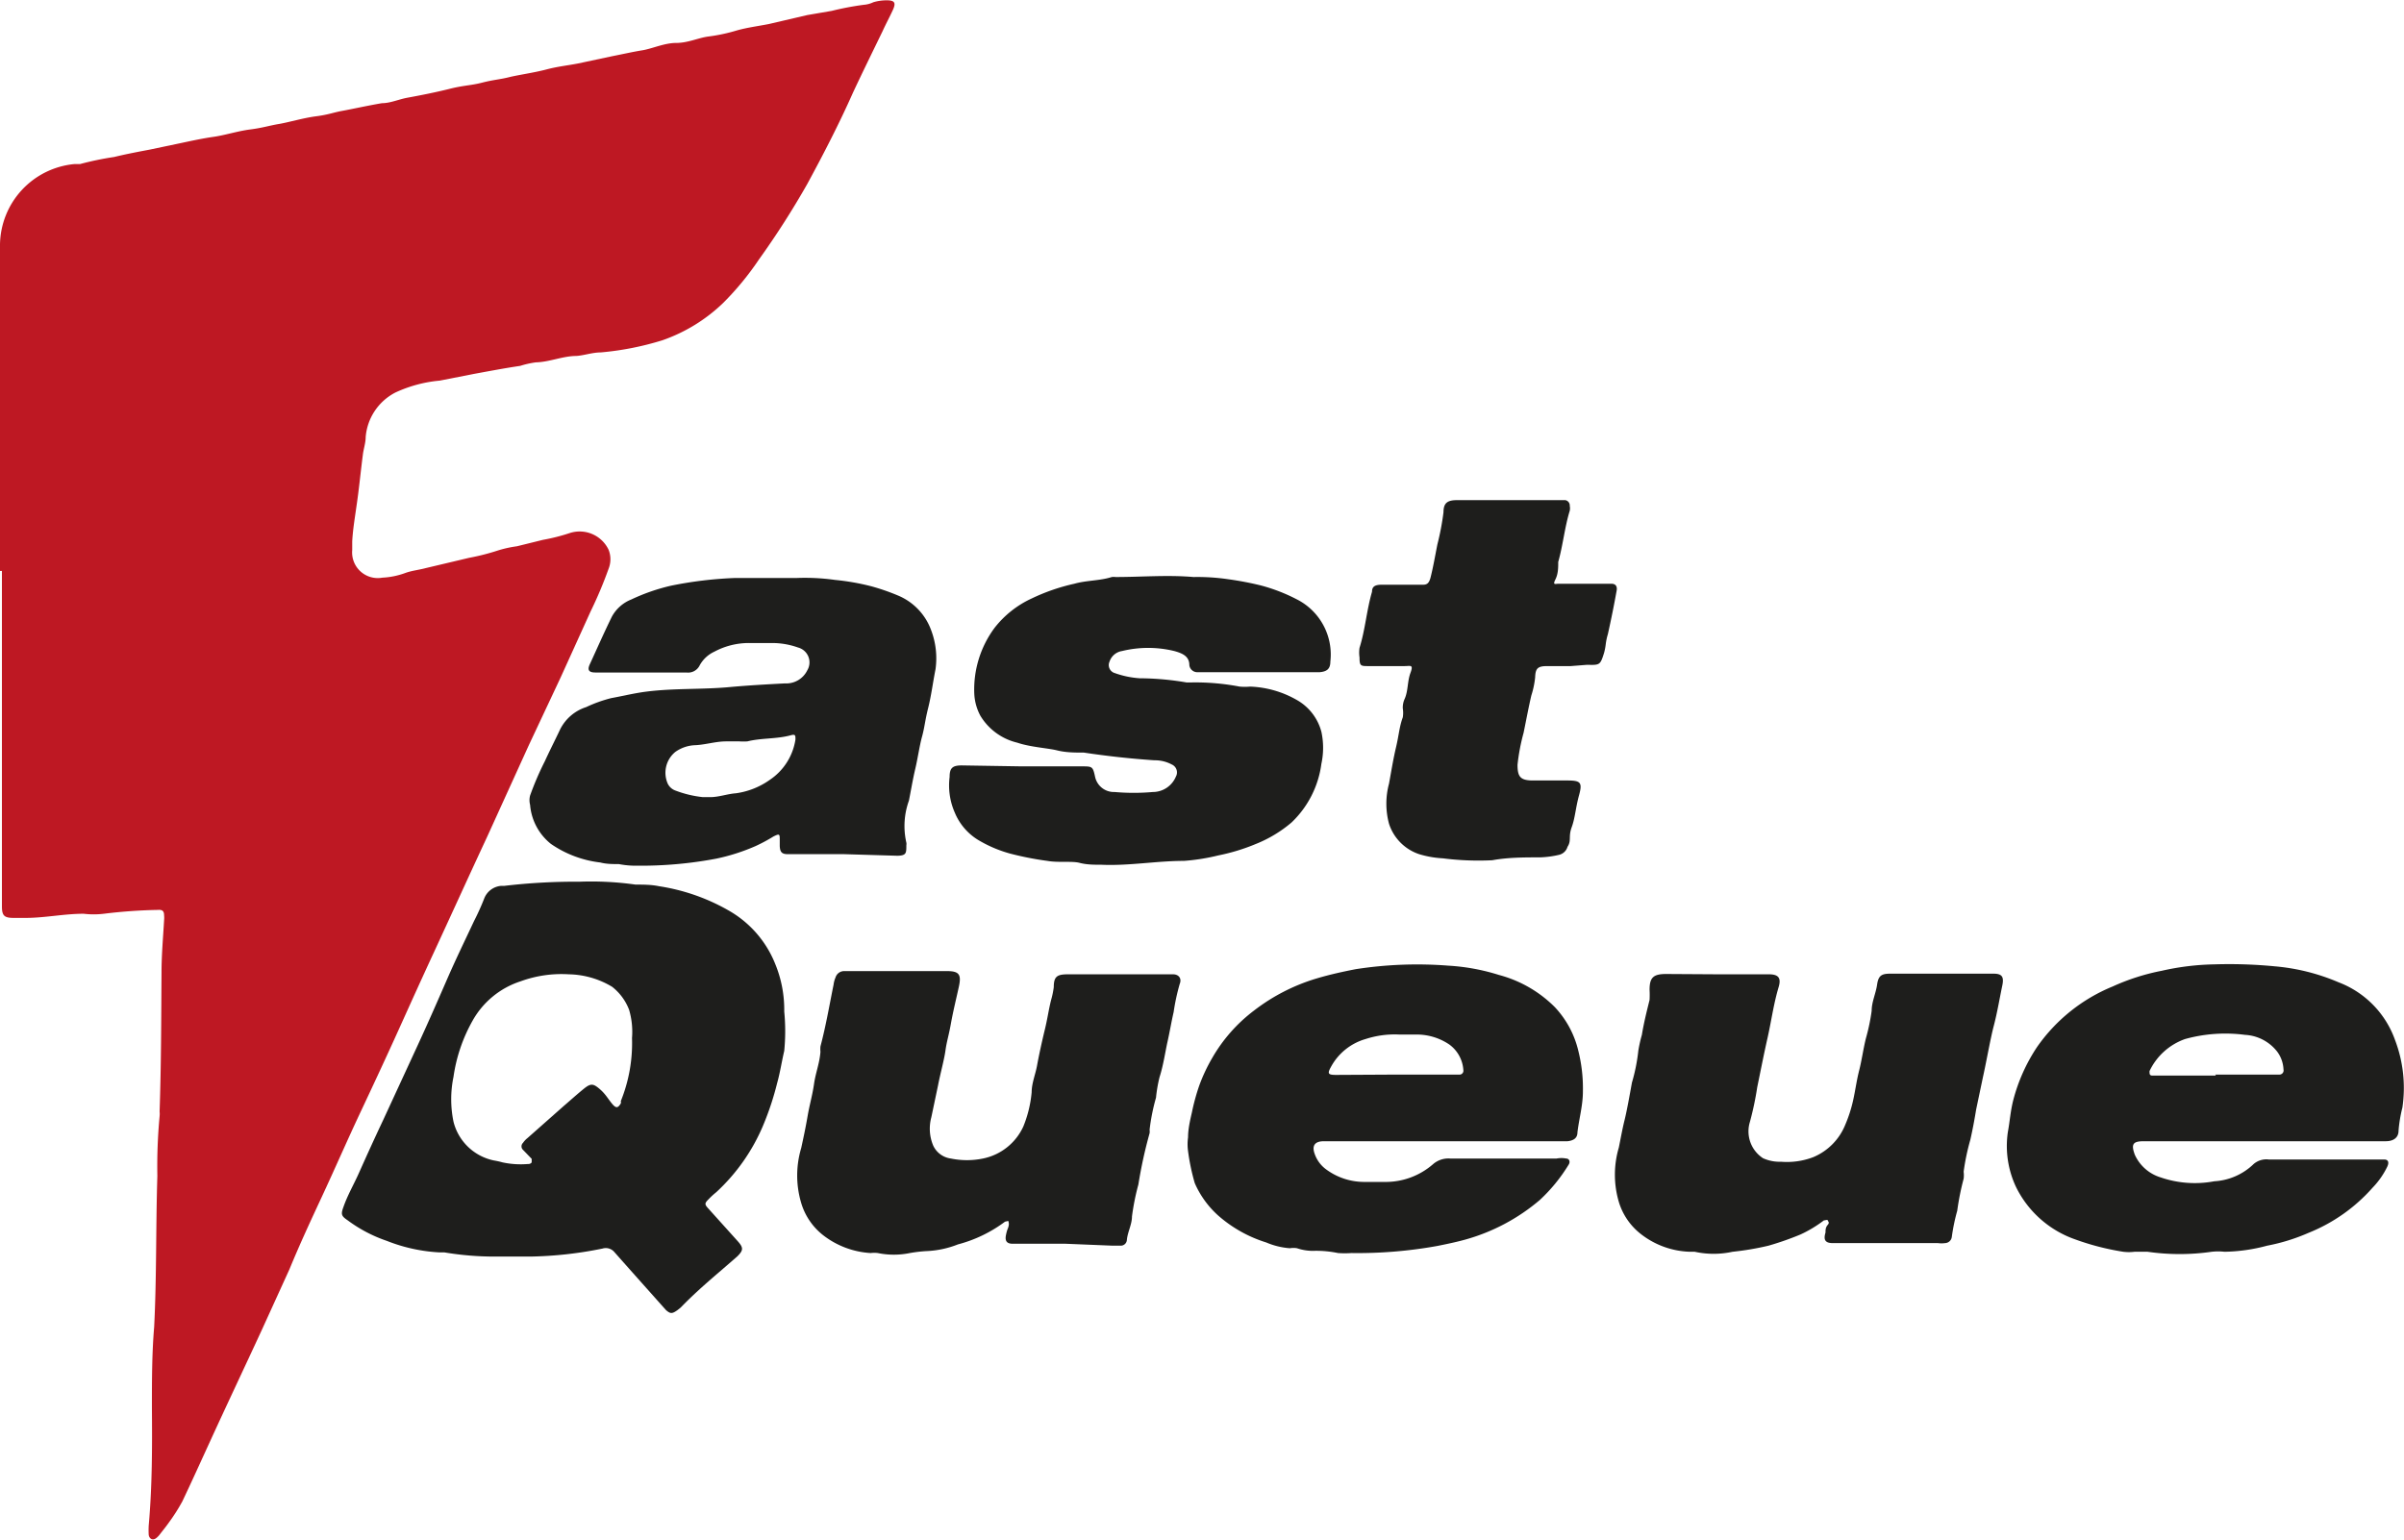<svg id="Calque_1" data-name="Calque 1" xmlns="http://www.w3.org/2000/svg" viewBox="0 0 75.01 48.06"><defs><style>.cls-1{fill:#be1823;}.cls-2{fill:#1e1e1c;}</style></defs><path class="cls-1" d="M37.81,19.48c0-3.39,0-6.79,0-10.18a2.56,2.56,0,0,1,2.33-2.52l.17,0a9.49,9.49,0,0,1,1.06-.22c.37-.09.74-.16,1.11-.23l1-.21c.33-.07.65-.14,1-.19s.75-.18,1.14-.23.59-.12.89-.17.77-.19,1.16-.24.54-.12.82-.17.82-.17,1.24-.24c.26,0,.52-.12.79-.17.44-.08.89-.17,1.33-.28s.65-.1,1-.19.56-.1.84-.17.78-.14,1.16-.24.64-.12,1-.19l1.08-.23c.31-.06.61-.13.92-.18S58.54,3,58.91,3s.69-.16,1-.2a5.42,5.42,0,0,0,.89-.19c.32-.09.64-.13,1-.2L63,2.13,63.76,2a9,9,0,0,1,1-.19.84.84,0,0,0,.3-.08,1.47,1.47,0,0,1,.42-.06c.25,0,.29.08.19.3s-.22.44-.32.66c-.31.64-.62,1.27-.92,1.91C64,5.51,63.51,6.46,63,7.4a26.26,26.26,0,0,1-1.51,2.36,9.06,9.06,0,0,1-1.11,1.35,5.18,5.18,0,0,1-1.9,1.17,9.16,9.16,0,0,1-1.93.38c-.25,0-.5.09-.75.11-.43,0-.84.19-1.27.2a2.88,2.88,0,0,0-.49.11c-.48.07-1,.17-1.44.25l-1.07.21a4.16,4.16,0,0,0-1.38.37,1.72,1.72,0,0,0-.93,1.39c0,.19-.07.38-.09.57-.07.54-.12,1.08-.2,1.61-.05.36-.11.71-.13,1.08l0,.27a.8.8,0,0,0,.94.86,2.42,2.42,0,0,0,.7-.14c.21-.08.44-.1.66-.16l1.35-.32a7,7,0,0,0,.9-.23,3.63,3.63,0,0,1,.59-.13l.81-.2a5.93,5.93,0,0,0,.83-.21,1,1,0,0,1,1.22.52.8.8,0,0,1,0,.59,12.9,12.9,0,0,1-.56,1.33l-.93,2.05-1,2.13L53,27.8c-.55,1.18-1.09,2.37-1.64,3.56-.38.82-.75,1.64-1.12,2.46s-.79,1.72-1.19,2.57-.8,1.77-1.21,2.65-.69,1.49-1,2.24l-.87,1.91c-.54,1.17-1.09,2.33-1.62,3.49-.28.61-.56,1.23-.85,1.84a5.67,5.67,0,0,1-.42.66c-.09.13-.19.25-.29.38a.57.57,0,0,1-.11.11c-.12.09-.22,0-.23-.11a2.62,2.62,0,0,1,0-.28c.11-1.23.11-2.46.1-3.69,0-.84,0-1.68.07-2.51.08-1.57.05-3.14.1-4.71a16.79,16.79,0,0,1,.07-1.87.76.76,0,0,0,0-.15c.05-1.45.05-2.9.06-4.35,0-.54.05-1.08.08-1.62a.75.75,0,0,0,0-.15c0-.14-.06-.18-.19-.17a16,16,0,0,0-1.69.12,2.64,2.64,0,0,1-.63,0c-.61,0-1.21.13-1.82.13-.12,0-.23,0-.35,0-.3,0-.38-.06-.38-.36V19.48Z" transform="translate(-37.81 -1.66)"/><path class="cls-2" d="M55.89,29.18a9.9,9.9,0,0,1,1.75.09c.24,0,.49,0,.73.05a6.26,6.26,0,0,1,2.23.79A3.34,3.34,0,0,1,62,31.75a3.75,3.75,0,0,1,.28,1.48,6.3,6.3,0,0,1,0,1.23c-.08.34-.13.68-.22,1a9,9,0,0,1-.44,1.33,6,6,0,0,1-1.46,2.08,2.5,2.5,0,0,0-.24.22c-.13.13-.13.16,0,.3l.9,1c.19.21.19.29,0,.48-.6.53-1.19,1-1.77,1.6l-.1.08c-.17.12-.22.12-.36,0l-1.06-1.19-.55-.62a.35.35,0,0,0-.37-.11,12.21,12.21,0,0,1-2.25.25c-.37,0-.73,0-1.09,0a9.39,9.39,0,0,1-1.59-.13h-.15a5.19,5.19,0,0,1-1.65-.36,4.45,4.45,0,0,1-1.22-.64c-.19-.13-.22-.18-.14-.4.13-.38.33-.72.49-1.08.25-.56.5-1.11.76-1.66l1.08-2.34c.3-.65.59-1.31.89-2s.57-1.24.86-1.86a7.65,7.65,0,0,0,.32-.71.62.62,0,0,1,.52-.39h.1A19,19,0,0,1,55.89,29.18Zm1.64,4.88a2.43,2.43,0,0,0-.09-.88,1.66,1.66,0,0,0-.53-.72,2.71,2.71,0,0,0-1.35-.39,3.72,3.72,0,0,0-1.51.22,2.65,2.65,0,0,0-1.49,1.22,5,5,0,0,0-.6,1.76,3.47,3.47,0,0,0,0,1.4,1.64,1.64,0,0,0,1.26,1.21,2.61,2.61,0,0,1,.27.06,2.68,2.68,0,0,0,.8.05.12.12,0,0,0,.11-.05s0-.08,0-.11l-.27-.28a.15.15,0,0,1,0-.22.67.67,0,0,1,.14-.15l1.13-1c.21-.18.42-.37.63-.54s.29-.16.48,0,.26.3.39.46.19.15.28,0a.11.11,0,0,0,0-.07A4.83,4.83,0,0,0,57.53,34.06Z" transform="translate(-37.81 -1.66)"/><path class="cls-2" d="M64.14,28.32H62.39c-.19,0-.24-.07-.25-.25v-.18c0-.2,0-.22-.2-.12a5,5,0,0,1-.56.3,6.2,6.2,0,0,1-1.22.39,12.65,12.65,0,0,1-2.46.22,2.78,2.78,0,0,1-.58-.05c-.19,0-.39,0-.58-.05A3.4,3.4,0,0,1,55,28a1.74,1.74,0,0,1-.65-1.22.57.57,0,0,1,0-.29,9.31,9.31,0,0,1,.46-1.07c.16-.35.33-.68.48-1a1.38,1.38,0,0,1,.81-.69,4.26,4.26,0,0,1,.78-.28c.33-.06.66-.14,1-.19.92-.13,1.84-.07,2.75-.16.56-.05,1.11-.08,1.67-.11a.73.73,0,0,0,.7-.41.48.48,0,0,0-.29-.71,2.4,2.4,0,0,0-.8-.14c-.23,0-.47,0-.71,0A2.28,2.28,0,0,0,60.1,22a1,1,0,0,0-.46.43.4.4,0,0,1-.41.22c-.8,0-1.59,0-2.39,0h-.45c-.2,0-.26-.07-.18-.25.23-.5.45-1,.69-1.49a1.19,1.19,0,0,1,.61-.54,6.07,6.07,0,0,1,1.24-.43,12.27,12.27,0,0,1,2-.24q1,0,1.92,0a6.73,6.73,0,0,1,1.19.06,7.35,7.35,0,0,1,1.14.2,6.74,6.74,0,0,1,.86.3,1.86,1.86,0,0,1,1,1.06A2.47,2.47,0,0,1,67,22.55c-.08.4-.13.81-.23,1.21s-.11.6-.19.89-.13.66-.21,1-.13.65-.2,1a2.34,2.34,0,0,0-.08,1.31.22.22,0,0,1,0,.08c0,.25,0,.32-.27.33Zm-4.4-1.78.23,0c.27,0,.53-.1.8-.12A2.38,2.38,0,0,0,61.83,26a1.85,1.85,0,0,0,.8-1.26c0-.13,0-.17-.15-.13-.44.12-.91.08-1.35.19a2.09,2.09,0,0,1-.25,0l-.41,0c-.34,0-.66.11-1,.12a1.14,1.14,0,0,0-.59.21.84.84,0,0,0-.23,1,.43.43,0,0,0,.25.21A3.39,3.39,0,0,0,59.74,26.54Z" transform="translate(-37.81 -1.66)"/><path class="cls-2" d="M82.87,37.28H79.12c-.29,0-.39.14-.28.42a1,1,0,0,0,.35.46,2,2,0,0,0,1.16.39H81A2.25,2.25,0,0,0,82.52,38a.73.73,0,0,1,.54-.18h3.32a.77.77,0,0,1,.3,0c.09,0,.14.1.07.2a5.18,5.18,0,0,1-.89,1.09,6.11,6.11,0,0,1-2.33,1.24c-.29.08-.58.14-.88.2a14,14,0,0,1-2.67.22,3,3,0,0,1-.42,0,3.42,3.42,0,0,0-.71-.07,1.54,1.54,0,0,1-.57-.08.63.63,0,0,0-.22,0,2.29,2.29,0,0,1-.74-.18,4.12,4.12,0,0,1-1.51-.85,2.94,2.94,0,0,1-.72-1,6.6,6.6,0,0,1-.21-1,1.55,1.55,0,0,1,0-.43c0-.26.06-.52.12-.78a6.56,6.56,0,0,1,.23-.84,5.33,5.33,0,0,1,.41-.87,4.94,4.94,0,0,1,1.3-1.47,6,6,0,0,1,1.95-1c.4-.12.81-.21,1.22-.29A12.5,12.5,0,0,1,83,31.8a6.48,6.48,0,0,1,1.58.29,3.86,3.86,0,0,1,1.74,1,3,3,0,0,1,.74,1.38,4.82,4.82,0,0,1,.14,1.26c0,.43-.12.85-.17,1.27,0,.19-.13.26-.31.28H82.87ZM81.36,35.2h2a.12.12,0,0,0,.11-.14,1.07,1.07,0,0,0-.44-.8,1.81,1.81,0,0,0-1-.31c-.19,0-.37,0-.56,0a2.93,2.93,0,0,0-1.05.14,1.79,1.79,0,0,0-1.07.85c-.13.23-.11.27.15.27Z" transform="translate(-37.81 -1.66)"/><path class="cls-2" d="M108.42,37.28H104.7c-.34,0-.4.09-.28.42a1.3,1.3,0,0,0,.81.71,3.28,3.28,0,0,0,1.67.12,1.92,1.92,0,0,0,1.23-.54.61.61,0,0,1,.47-.14h3.6c.13,0,.16.09.1.22a2.52,2.52,0,0,1-.46.66,5.29,5.29,0,0,1-2,1.41,6,6,0,0,1-1.29.4,5.41,5.41,0,0,1-1.33.19,1.81,1.81,0,0,0-.4,0,7,7,0,0,1-2,0c-.13,0-.27,0-.41,0a1.42,1.42,0,0,1-.35,0,8,8,0,0,1-1.51-.39,3.25,3.25,0,0,1-1.83-1.62,3,3,0,0,1-.26-1.73c.06-.32.08-.65.17-1a5.46,5.46,0,0,1,.74-1.65,5.34,5.34,0,0,1,2.36-1.89,6.83,6.83,0,0,1,1.53-.49,8,8,0,0,1,1.63-.2,14.86,14.86,0,0,1,1.89.06,6.45,6.45,0,0,1,2,.5,3,3,0,0,1,1.76,1.8,4.2,4.2,0,0,1,.23,2.11,4.33,4.33,0,0,0-.12.72c0,.22-.16.33-.4.33h-3.83Zm-1.49-2.08h2a.13.13,0,0,0,.13-.16,1,1,0,0,0-.2-.56,1.36,1.36,0,0,0-1-.52,4.72,4.72,0,0,0-1.87.13,1.94,1.94,0,0,0-1.11,1c0,.09,0,.13.07.14h2Z" transform="translate(-37.81 -1.66)"/><path class="cls-2" d="M69.7,25.58h1.87c.32,0,.34,0,.41.33a.6.6,0,0,0,.61.47,6.76,6.76,0,0,0,1.19,0,.78.78,0,0,0,.72-.48.27.27,0,0,0-.13-.38,1.11,1.11,0,0,0-.54-.13c-.74-.05-1.47-.13-2.2-.24-.28,0-.56,0-.84-.07s-.83-.1-1.24-.24A1.84,1.84,0,0,1,68.4,24a1.61,1.61,0,0,1-.19-.68,3.23,3.23,0,0,1,.63-2.06A3.12,3.12,0,0,1,70,20.34a6.16,6.16,0,0,1,1.33-.46c.39-.11.79-.09,1.17-.21a.5.5,0,0,1,.12,0c.81,0,1.62-.07,2.43,0a6.65,6.65,0,0,1,1.09.07,9.93,9.93,0,0,1,1,.19,5.41,5.41,0,0,1,1.12.43,1.93,1.93,0,0,1,1.06,1.95c0,.22-.1.31-.33.33h-3.8a.25.25,0,0,1-.27-.22c0-.28-.22-.37-.47-.44a3.45,3.45,0,0,0-1.63,0,.49.49,0,0,0-.39.33.26.26,0,0,0,.17.36,2.85,2.85,0,0,0,.77.16,8.9,8.9,0,0,1,1.46.13l.17,0a7.38,7.38,0,0,1,1.49.13,1.83,1.83,0,0,0,.33,0,3.15,3.15,0,0,1,1.44.41,1.61,1.61,0,0,1,.78,1,2.36,2.36,0,0,1,0,1,3.08,3.08,0,0,1-.93,1.83A4,4,0,0,1,77,28a6.18,6.18,0,0,1-1.18.36,6.44,6.44,0,0,1-1.07.17c-.86,0-1.72.16-2.58.12-.23,0-.45,0-.68-.06s-.66,0-1-.06a9.67,9.67,0,0,1-1.17-.23,4,4,0,0,1-1-.43,1.81,1.81,0,0,1-.72-.85,2.11,2.11,0,0,1-.16-1.11c0-.28.09-.36.38-.36Z" transform="translate(-37.81 -1.66)"/><path class="cls-2" d="M91.41,32.07H93c.3,0,.39.11.31.39-.16.53-.23,1.07-.35,1.6s-.21,1-.32,1.53a9.57,9.57,0,0,1-.23,1.09,1,1,0,0,0,.41,1.13,1.25,1.25,0,0,0,.56.11,2.31,2.31,0,0,0,1-.14,1.84,1.84,0,0,0,1-1,4.32,4.32,0,0,0,.25-.77c.07-.31.11-.63.19-.94s.13-.68.21-1a6.25,6.25,0,0,0,.18-.86c0-.28.13-.54.17-.82s.14-.34.41-.34h3.22c.26,0,.33.09.28.35-.09.43-.16.86-.27,1.28s-.22,1.07-.34,1.61l-.21,1c-.05.31-.11.63-.18.94a7.1,7.1,0,0,0-.21,1,.87.87,0,0,1,0,.22,8.1,8.1,0,0,0-.2,1,6,6,0,0,0-.17.82.22.22,0,0,1-.21.19.82.82,0,0,1-.22,0H95c-.24,0-.3-.1-.23-.33,0-.08,0-.16.07-.24s0-.11,0-.14-.08,0-.12,0a3.83,3.83,0,0,1-.73.44,9.12,9.12,0,0,1-1,.35,8.74,8.74,0,0,1-1.12.19,2.76,2.76,0,0,1-1.18,0l-.15,0A2.61,2.61,0,0,1,89,40.17a2,2,0,0,1-.68-1,3,3,0,0,1,0-1.69c.06-.29.11-.58.18-.86s.16-.78.23-1.17a5.64,5.64,0,0,0,.2-1,4.31,4.31,0,0,1,.11-.49c.06-.37.15-.73.24-1.09a3.06,3.06,0,0,0,0-.32c0-.39.13-.49.52-.49Z" transform="translate(-37.81 -1.66)"/><path class="cls-2" d="M71.06,40.48H69.41c-.19,0-.25-.09-.21-.28s.06-.18.08-.27,0-.1,0-.14-.08,0-.11,0a4.26,4.26,0,0,1-1.47.71,3,3,0,0,1-1,.21,4.53,4.53,0,0,0-.5.06,2.49,2.49,0,0,1-1,0,.85.85,0,0,0-.22,0,2.67,2.67,0,0,1-1.49-.56,2,2,0,0,1-.68-1,3,3,0,0,1,0-1.72c.07-.32.14-.65.2-1s.15-.65.2-1,.17-.63.2-1a.88.88,0,0,1,0-.17c.17-.64.28-1.29.41-1.93a.79.79,0,0,1,.06-.22.28.28,0,0,1,.26-.2h3.22c.38,0,.45.11.37.48s-.18.77-.25,1.16-.13.55-.17.84-.16.72-.23,1.08l-.21,1a1.36,1.36,0,0,0,.06.89.71.71,0,0,0,.55.4,2.49,2.49,0,0,0,1,0,1.77,1.77,0,0,0,1.26-1A3.7,3.7,0,0,0,70,35.75c0-.28.12-.56.17-.84s.15-.74.24-1.11.12-.63.2-.94a2.7,2.7,0,0,0,.08-.39c0-.34.11-.4.45-.4h3.27c.18,0,.28.13.21.3a6.56,6.56,0,0,0-.19.88c-.07.3-.12.61-.19.92s-.13.74-.25,1.11a4.5,4.5,0,0,0-.11.64,6.3,6.3,0,0,0-.2,1,.41.41,0,0,1,0,.11,14.23,14.23,0,0,0-.35,1.6,7.42,7.42,0,0,0-.2,1c0,.25-.14.49-.16.74a.19.19,0,0,1-.19.17l-.25,0Z" transform="translate(-37.81 -1.66)"/><path class="cls-2" d="M86.82,22.45h-.73c-.3,0-.37.07-.38.35a2.75,2.75,0,0,1-.12.57c-.09.39-.16.77-.24,1.16a6.27,6.27,0,0,0-.19,1c0,.36.08.48.44.49h1.11c.42,0,.48.06.37.46s-.12.7-.23,1,0,.41-.13.61a.36.36,0,0,1-.26.25,3,3,0,0,1-.6.08c-.5,0-1,0-1.49.09a8.82,8.82,0,0,1-1.54-.06,3.1,3.1,0,0,1-.74-.13,1.48,1.48,0,0,1-.94-.95,2.41,2.41,0,0,1,0-1.25c.07-.38.13-.76.22-1.14s.1-.63.21-.93a.86.86,0,0,0,0-.28.65.65,0,0,1,.06-.3c.11-.25.08-.54.18-.81s0-.21-.19-.21H80.51c-.24,0-.28,0-.28-.27a1,1,0,0,1,0-.3c.18-.57.22-1.17.39-1.75,0-.17.1-.22.31-.22s.73,0,1.09,0h.2c.13,0,.18-.07.22-.2.09-.35.15-.71.22-1.06a8.24,8.24,0,0,0,.19-1c0-.3.13-.38.43-.38,1.06,0,2.13,0,3.19,0h.18a.17.17,0,0,1,.14.18.38.38,0,0,1,0,.15c-.16.52-.21,1.07-.36,1.6,0,.18,0,.37-.09.55s0,.13.1.13h1.65c.14,0,.19.09.16.23-.08.45-.17.89-.27,1.34a1.86,1.86,0,0,0-.07.34,1.84,1.84,0,0,1-.05.25c-.12.38-.13.38-.53.37Z" transform="translate(-37.81 -1.66)"/></svg>
